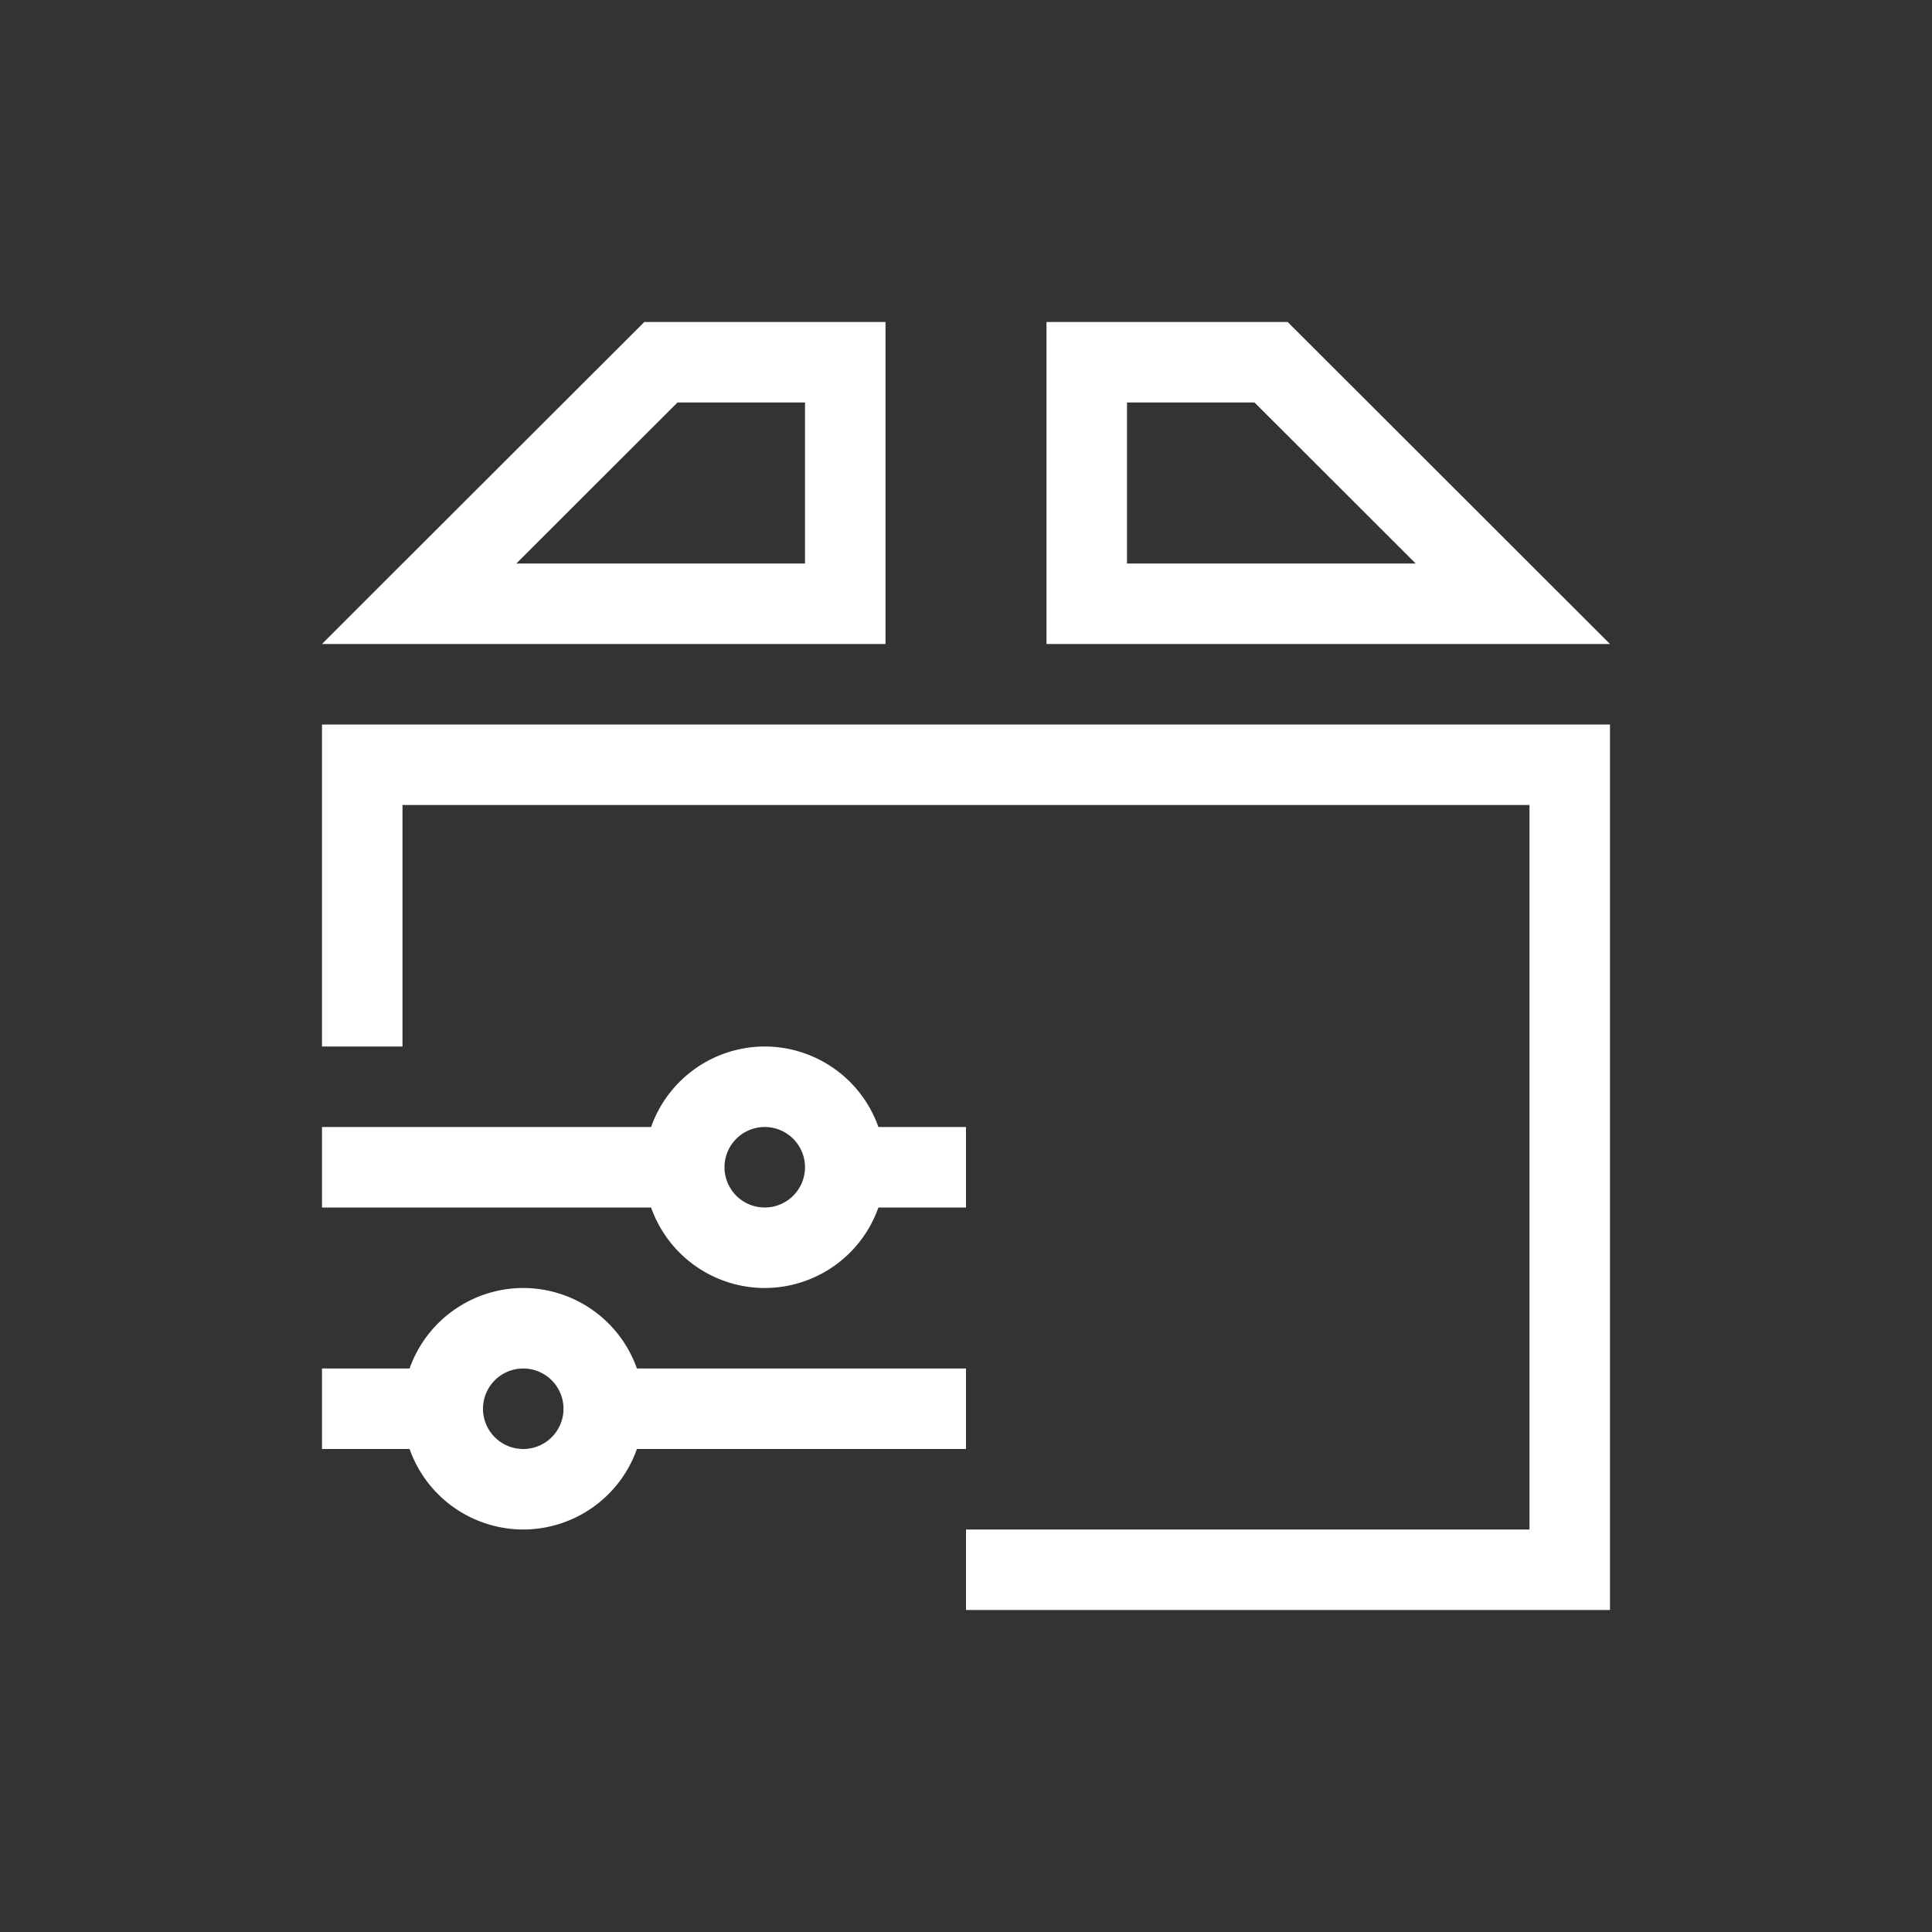 <svg xmlns="http://www.w3.org/2000/svg" xmlns:svg="http://www.w3.org/2000/svg" id="svg2" width="24" height="24" version="1.1" viewBox="0 0 24 24"><rect x="0" y="0" width="24" height="24" fill="#333333" stroke="none"/><defs id="defs8"><linearGradient id="linearGradient3257"><stop id="stop3259" offset="0" stop-color="#a50000" stop-opacity="1"/><stop id="stop3261" offset="1" stop-color="#e73800" stop-opacity="1"/></linearGradient></defs><path color="#000" style="text-decoration-line:none;text-decoration-style:solid;text-decoration-color:#000;isolation:auto;mix-blend-mode:normal;solid-color:#000;solid-opacity:1" id="rect4177" fill="#fff" fill-opacity="1" fill-rule="nonzero" stroke="none" stroke-dasharray="none" stroke-dashoffset="0" stroke-linecap="butt" stroke-linejoin="miter" stroke-miterlimit="4" stroke-opacity="1" stroke-width="1" d="M 8,4 8,4.004 5,7 4,8 11,8 11,7 11,4 Z m 5,0 0,4 7,0 L 16,4.004 16,4 14,4 Z M 8.416,5 10,5 10,7 6.414,7 Z M 14,5 15.584,5 17.586,7 14,7 Z m -10,4 0,1 0,3 1,0 0,-3 14,0 0,9 -7,0 0,1 8,0 0,-1 0,-9 0,-1 z" clip-rule="nonzero" color-interpolation="sRGB" color-interpolation-filters="linearRGB" color-rendering="auto" display="inline" enable-background="accumulate" image-rendering="auto" opacity="1" overflow="visible" shape-rendering="auto" text-decoration="none" text-rendering="auto" visibility="visible"/><path id="path4151" fill="#fff" fill-opacity="1" stroke="none" stroke-dasharray="none" stroke-dashoffset="0" stroke-linecap="butt" stroke-linejoin="miter" stroke-miterlimit="4" stroke-opacity="1" stroke-width="3.567" d="M 9.5,13 A 1.5,1.5 0 0 0 8.088,14 L 4,14 4,15 8.088,15 A 1.5,1.5 0 0 0 9.5,16 1.5,1.5 0 0 0 10.912,15 L 12,15 12,14 10.912,14 A 1.5,1.5 0 0 0 9.5,13 Z m 0,1 A 0.5,0.5 0 0 1 10,14.5 0.5,0.5 0 0 1 9.5,15 0.5,0.5 0 0 1 9,14.5 0.5,0.5 0 0 1 9.5,14 Z m -3,2 A 1.5,1.5 0 0 0 5.088,17 L 4,17 4,18 5.088,18 A 1.5,1.5 0 0 0 6.5,19 1.5,1.5 0 0 0 7.912,18 L 12,18 12,17 7.912,17 A 1.5,1.5 0 0 0 6.5,16 Z m 0,1 A 0.5,0.5 0 0 1 7,17.5 0.5,0.5 0 0 1 6.5,18 0.5,0.5 0 0 1 6,17.5 0.5,0.5 0 0 1 6.5,17 Z" opacity="1"/></svg>